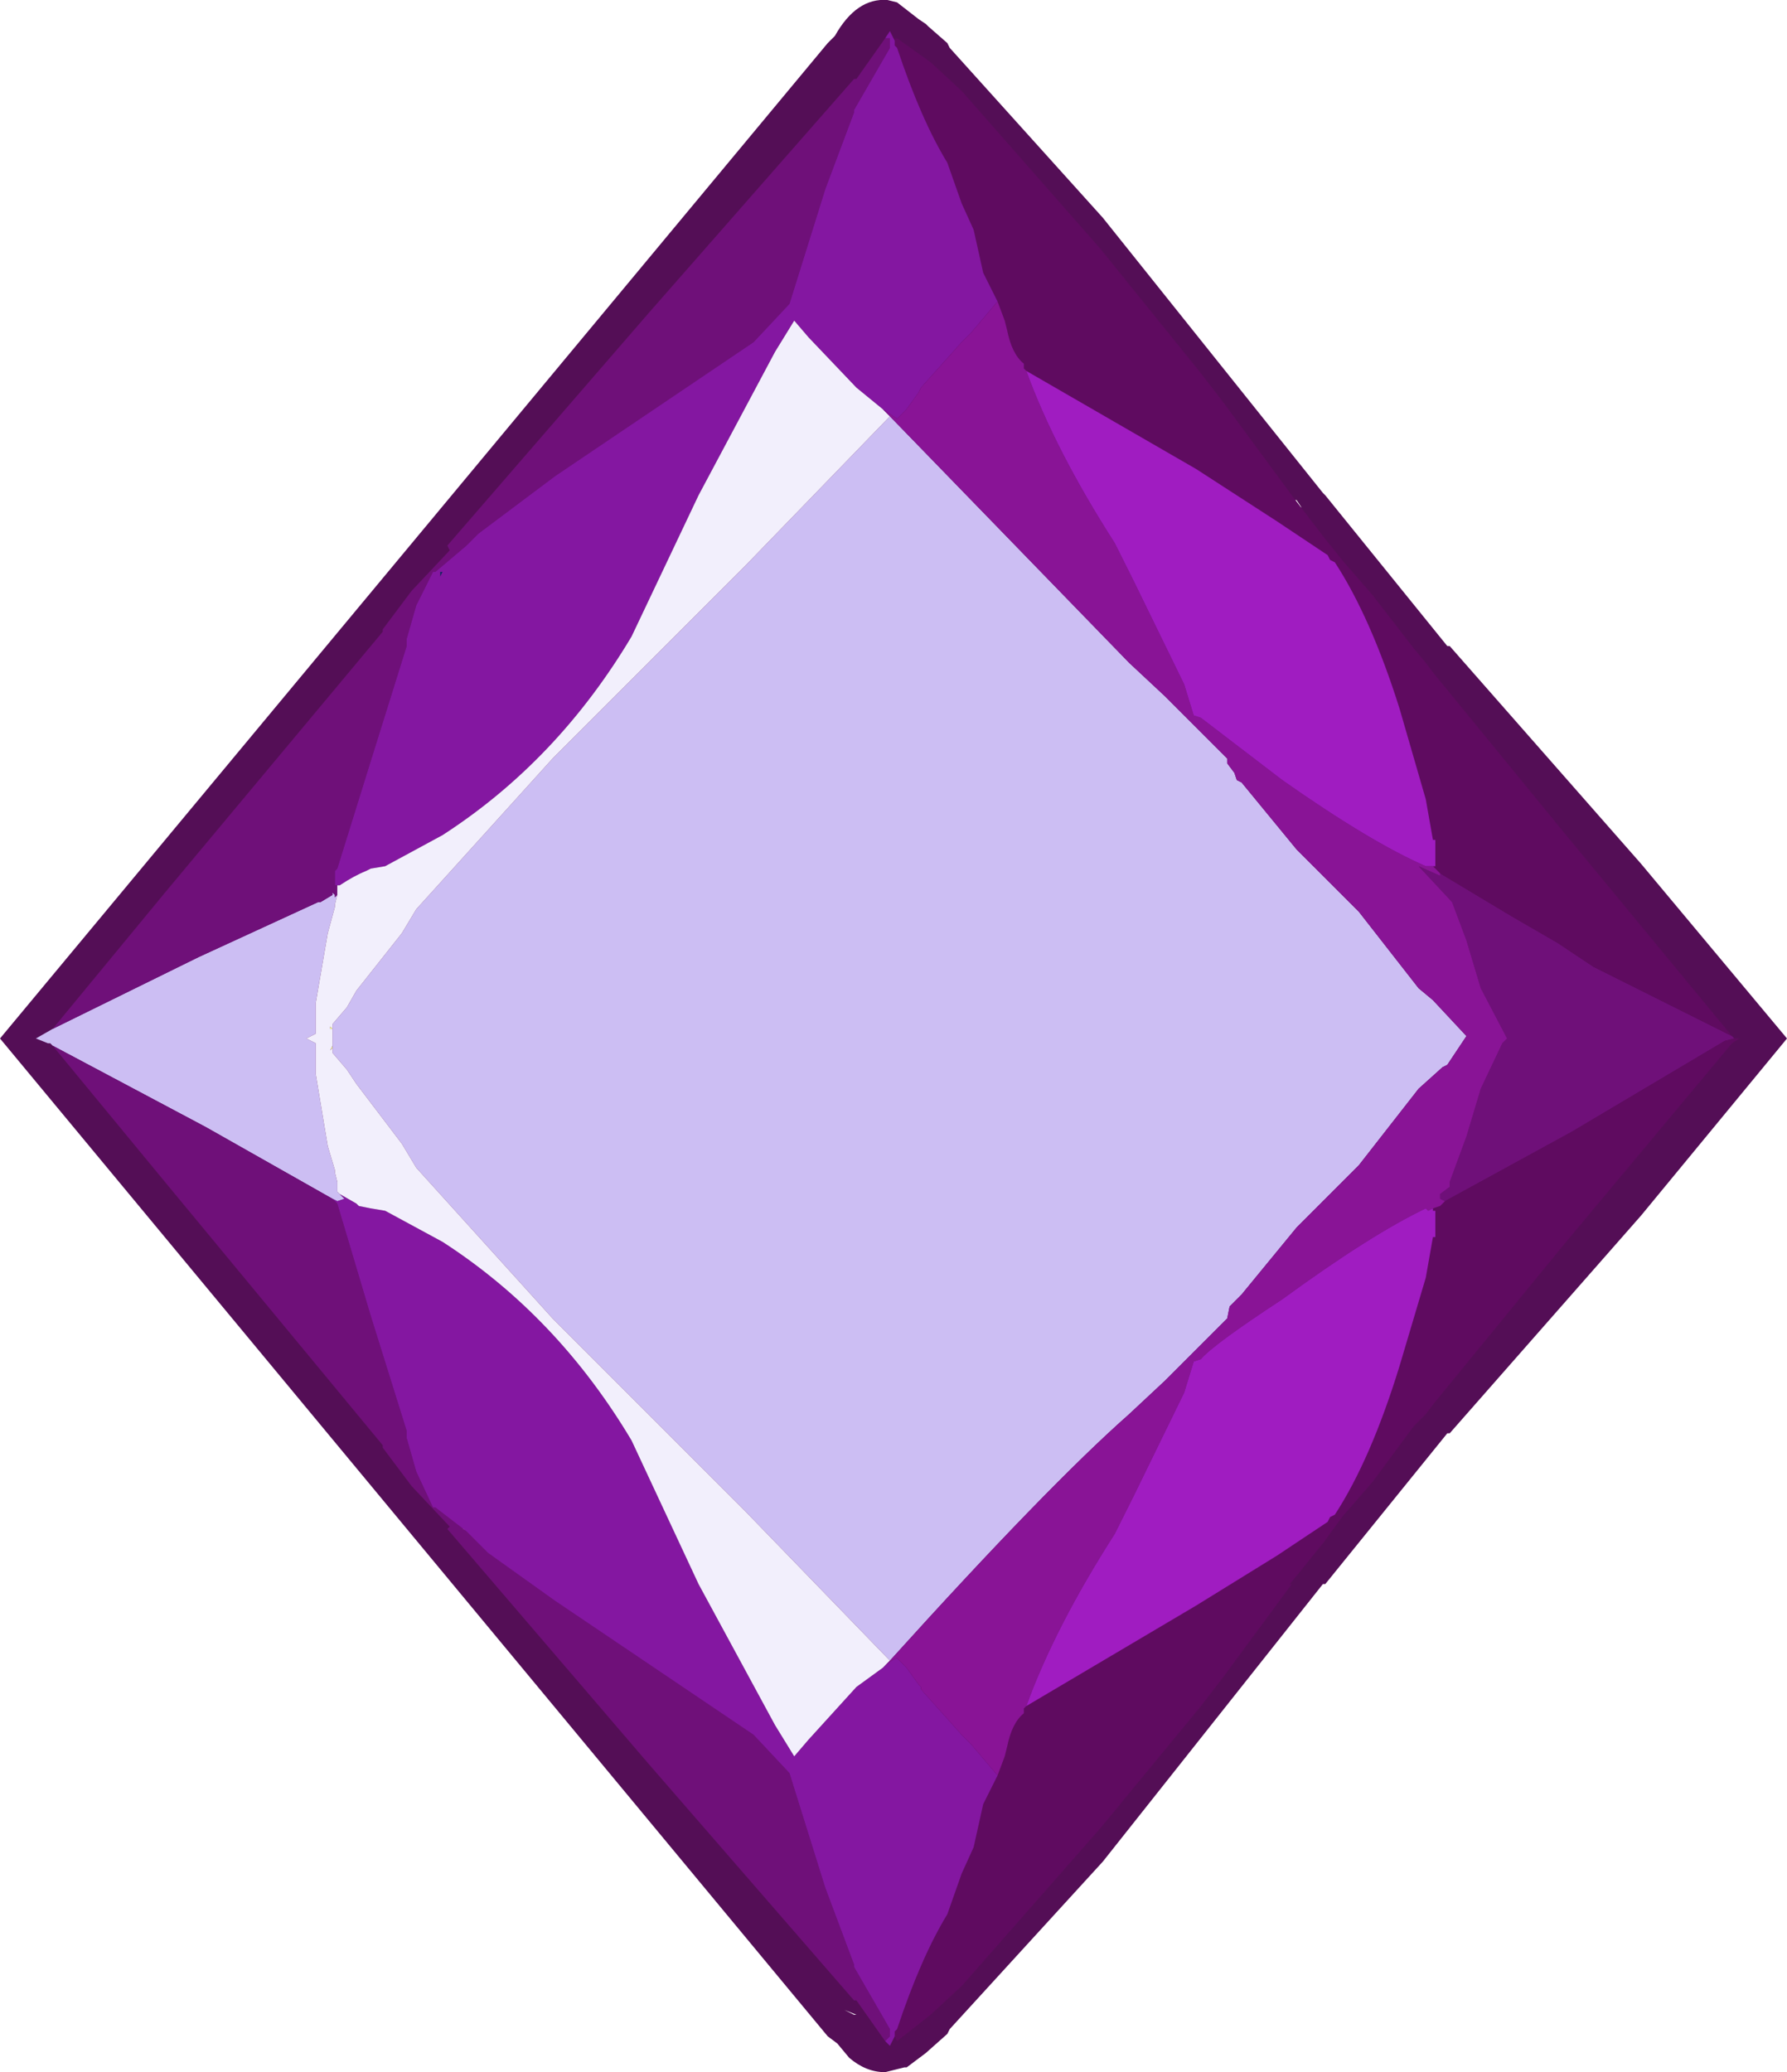 <?xml version="1.0" encoding="UTF-8" standalone="no"?>
<svg xmlns:ffdec="https://www.free-decompiler.com/flash" xmlns:xlink="http://www.w3.org/1999/xlink" ffdec:objectType="frame" height="43.3px" width="37.35px" xmlns="http://www.w3.org/2000/svg">
  <g transform="matrix(1.0, 0.0, 0.0, 1.0, -6.2, -2.0)">
    <use ffdec:characterId="1230" height="43.3" transform="matrix(1.0, 0.0, 0.0, 1.0, 6.2, 2.0)" width="37.35" xlink:href="#shape0"/>
    <use ffdec:characterId="473" height="18.8" id="am_SecondaryCharm" transform="matrix(1.352, 0.0, 0.0, 1.352, 12.226, 11.126)" width="18.75" xlink:href="#sprite0"/>
  </g>
  <defs>
    <g id="shape0" transform="matrix(1.0, 0.0, 0.0, 1.0, -6.2, -2.0)">
      <path d="M40.5 27.4 L36.5 31.95 36.45 31.95 33.9 35.1 33.85 35.1 29.25 40.9 26.05 44.4 26.0 44.5 25.55 44.9 25.35 45.05 25.15 45.2 25.1 45.2 24.7 45.3 Q24.3 45.3 23.95 45.0 L23.7 44.7 23.5 44.55 6.2 23.7 23.5 2.9 23.65 2.75 Q24.1 1.95 24.75 2.0 L24.95 2.05 25.4 2.4 25.55 2.5 25.6 2.55 26.0 2.9 26.05 3.0 29.25 6.55 33.85 12.3 33.9 12.35 36.45 15.5 36.5 15.5 40.5 20.05 43.55 23.7 40.5 27.4 M33.15 12.65 L33.2 12.65 33.4 12.6 33.3 12.45 33.25 12.45 33.15 12.65 M15.9 13.4 L15.8 13.2 15.6 13.4 15.9 13.4 M15.9 34.0 L15.9 33.95 15.8 33.95 15.9 34.0 M33.2 34.75 L33.15 34.75 33.2 34.8 33.2 34.75 M24.1 44.1 L23.85 44.0 24.05 44.1 24.1 44.1" fill="#540e56" fill-rule="evenodd" stroke="none"/>
      <path d="M13.15 23.85 L13.15 23.9 13.1 23.95 13.15 23.85 M13.15 23.5 L13.1 23.5 13.1 23.45 13.15 23.5" fill="#f3fa76" fill-rule="evenodd" stroke="none"/>
      <path d="M15.45 13.95 L15.4 14.05 15.4 13.95 15.45 13.95" fill="#122664" fill-rule="evenodd" stroke="none"/>
      <path d="M7.3 23.85 L7.25 23.8 7.2 23.8 6.95 23.7 7.3 23.5 10.35 22.0 12.85 20.85 12.9 20.85 13.15 20.7 13.15 20.65 13.2 20.7 13.2 20.75 13.25 20.7 13.2 20.9 13.2 20.95 13.05 21.5 12.8 22.95 12.8 23.6 12.6 23.7 12.8 23.8 12.8 24.45 13.05 25.95 13.2 26.45 13.2 26.5 13.25 26.7 13.25 26.9 13.3 26.95 13.4 27.05 13.25 27.1 13.15 27.05 10.5 25.55 7.3 23.85 M24.8 10.7 L29.8 15.85 30.55 16.55 31.2 17.2 31.85 17.85 31.85 17.95 32.0 18.15 32.05 18.3 32.15 18.35 33.3 19.75 34.6 21.05 35.85 22.65 36.15 22.9 36.85 23.65 36.45 24.25 36.35 24.3 35.85 24.75 34.6 26.35 33.3 27.65 32.15 29.05 31.9 29.3 31.85 29.55 31.2 30.2 30.55 30.85 29.8 31.55 Q28.1 33.05 24.8 36.7 L21.75 33.55 17.75 29.55 14.9 26.4 14.6 25.9 13.65 24.65 13.45 24.35 13.15 24.0 13.15 23.9 13.15 23.85 13.15 23.5 13.15 23.4 13.45 23.05 13.65 22.7 14.6 21.5 14.9 21.0 17.75 17.85 21.75 13.85 24.8 10.7" fill="#ccbef3" fill-rule="evenodd" stroke="none"/>
      <path d="M42.45 23.7 L42.25 23.75 39.05 25.65 36.4 27.1 36.3 27.05 36.3 26.95 36.5 26.8 36.5 26.7 36.85 25.75 37.15 24.75 37.6 23.8 37.7 23.7 37.15 22.65 36.85 21.65 36.55 20.85 35.85 20.1 36.3 20.3 36.3 20.25 36.55 20.4 37.8 21.15 38.75 21.7 39.5 22.2 42.3 23.6 42.4 23.65 42.45 23.7 M24.7 44.65 L24.1 43.8 24.05 43.8 19.75 38.85 15.55 33.95 15.6 33.9 14.8 33.05 14.2 32.25 14.2 32.2 9.65 26.7 7.3 23.85 10.5 25.55 13.15 27.05 13.25 27.15 13.95 29.5 14.7 31.9 14.7 32.05 14.9 32.75 15.25 33.5 15.3 33.5 15.95 34.0 16.2 34.25 16.4 34.45 17.8 35.45 21.95 38.25 22.7 39.05 23.45 41.45 24.05 43.05 24.05 43.1 24.8 44.4 24.8 44.55 24.7 44.65 M7.3 23.5 L9.65 20.65 14.2 15.2 14.2 15.15 14.8 14.35 15.6 13.5 15.55 13.4 19.75 8.55 24.05 3.65 24.1 3.65 24.7 2.8 24.8 2.8 24.8 3.0 24.05 4.3 24.05 4.35 23.45 5.95 22.7 8.35 21.95 9.15 17.8 11.95 16.4 13.0 16.2 13.15 15.95 13.4 15.3 13.95 15.25 13.95 14.9 14.65 14.7 15.35 14.7 15.5 13.95 17.9 13.25 20.15 13.2 20.2 13.2 20.5 13.25 20.5 13.25 20.65 13.25 20.7 13.2 20.75 13.2 20.7 13.15 20.65 13.15 20.7 12.9 20.85 12.85 20.85 10.35 22.0 7.3 23.5" fill="#6f1079" fill-rule="evenodd" stroke="none"/>
      <path d="M42.45 23.7 L42.55 23.7 42.4 23.8 38.85 28.05 36.15 31.35 36.0 31.55 35.75 31.8 34.9 32.95 34.25 33.7 33.85 34.25 33.2 35.05 33.15 35.1 33.2 35.1 31.8 37.0 31.3 37.65 29.2 40.2 26.3 43.5 25.65 44.1 24.95 44.65 24.9 44.55 24.9 44.45 24.95 44.4 Q25.45 42.9 26.0 42.0 L26.3 41.15 26.55 40.6 26.75 39.7 26.95 39.3 27.0 39.2 27.05 39.1 27.2 38.7 27.25 38.5 Q27.35 38.0 27.6 37.8 L27.6 37.7 27.65 37.65 31.2 35.55 32.9 34.5 33.95 33.8 34.0 33.7 34.1 33.65 Q34.85 32.5 35.45 30.55 L36.0 28.7 36.15 27.85 36.2 27.85 36.2 27.3 36.15 27.3 36.15 27.25 36.3 27.2 36.4 27.1 39.05 25.65 42.25 23.75 42.45 23.7 M24.9 2.85 L24.9 2.8 24.95 2.8 25.65 3.3 26.3 3.9 29.2 7.2 31.3 9.8 31.8 10.45 33.2 12.35 33.85 13.2 34.25 13.7 34.9 14.45 35.75 15.55 36.0 15.85 36.15 16.05 38.85 19.35 42.4 23.65 42.3 23.6 39.5 22.2 38.75 21.7 37.8 21.15 36.55 20.4 36.3 20.25 36.25 20.2 36.15 20.1 36.2 20.1 36.2 19.55 36.15 19.55 36.0 18.7 35.45 16.8 Q34.85 14.9 34.1 13.75 L34.0 13.7 33.95 13.6 32.9 12.9 31.2 11.8 27.65 9.75 27.6 9.7 27.6 9.6 Q27.35 9.4 27.25 8.9 L27.2 8.7 27.05 8.3 27.0 8.2 26.95 8.1 26.75 7.7 26.55 6.8 26.3 6.25 26.0 5.4 Q25.45 4.5 24.95 3.0 L24.9 2.95 24.9 2.85" fill="#5f0b60" fill-rule="evenodd" stroke="none"/>
      <path d="M27.05 39.1 L27.0 39.2 26.95 39.3 26.75 39.7 26.55 40.6 26.3 41.15 26.0 42.0 Q25.45 42.9 24.95 44.4 L24.9 44.45 24.9 44.55 24.8 44.75 24.7 44.65 24.8 44.55 24.8 44.4 24.05 43.1 24.05 43.05 23.45 41.45 22.7 39.05 21.95 38.25 17.8 35.45 16.4 34.45 16.2 34.25 15.95 34.0 15.3 33.5 15.25 33.5 14.9 32.75 14.7 32.05 14.7 31.9 13.95 29.5 13.25 27.15 13.15 27.05 13.25 27.1 13.4 27.05 13.3 26.95 13.65 27.15 13.7 27.2 13.95 27.25 14.25 27.3 15.45 27.95 Q17.85 29.5 19.4 32.1 L20.8 35.1 22.4 38.05 22.8 38.7 23.1 38.35 24.1 37.25 24.65 36.85 Q24.8 36.7 24.95 36.65 L25.15 36.85 25.4 37.2 25.45 37.25 25.45 37.3 26.3 38.25 26.4 38.35 26.5 38.45 27.05 39.1 M24.7 2.8 L24.8 2.65 24.9 2.85 24.9 2.95 24.95 3.0 Q25.45 4.5 26.0 5.4 L26.3 6.25 26.55 6.8 26.75 7.7 26.95 8.1 27.0 8.2 27.05 8.3 26.5 8.95 26.4 9.05 26.3 9.15 25.45 10.1 25.4 10.2 25.15 10.55 24.95 10.75 24.65 10.55 24.1 10.1 23.1 9.05 22.8 8.7 22.4 9.35 20.8 12.35 19.4 15.3 Q17.85 17.9 15.45 19.45 L14.25 20.1 13.95 20.15 13.85 20.2 Q13.6 20.3 13.3 20.5 L13.25 20.5 13.2 20.5 13.2 20.2 13.25 20.15 13.95 17.9 14.7 15.5 14.7 15.35 14.9 14.65 15.25 13.95 15.3 13.95 15.95 13.4 16.2 13.15 16.4 13.0 17.8 11.95 21.95 9.15 22.7 8.35 23.45 5.95 24.05 4.35 24.05 4.3 24.8 3.0 24.8 2.8 24.7 2.8 M15.45 13.95 L15.4 13.95 15.4 14.05 15.45 13.95" fill="#8417a1" fill-rule="evenodd" stroke="none"/>
      <path d="M13.25 20.5 L13.3 20.5 Q13.6 20.3 13.85 20.2 L13.95 20.15 14.25 20.1 15.45 19.45 Q17.85 17.9 19.4 15.3 L20.8 12.35 22.4 9.35 22.8 8.7 23.1 9.05 24.1 10.1 24.65 10.55 24.8 10.7 21.75 13.85 17.75 17.85 14.9 21.0 14.6 21.5 13.65 22.7 13.45 23.05 13.15 23.4 13.15 23.5 13.15 23.85 13.1 23.95 13.15 23.9 13.15 24.0 13.45 24.35 13.65 24.65 14.6 25.9 14.9 26.4 17.75 29.55 21.75 33.55 24.8 36.7 24.65 36.85 24.1 37.25 23.1 38.35 22.8 38.7 22.4 38.05 20.8 35.1 19.4 32.1 Q17.85 29.5 15.45 27.95 L14.25 27.3 13.95 27.25 13.7 27.2 13.65 27.15 13.3 26.95 13.25 26.9 13.25 26.7 13.2 26.5 13.2 26.45 13.05 25.95 12.8 24.45 12.8 23.8 12.6 23.7 12.8 23.6 12.8 22.95 13.05 21.5 13.2 20.95 13.2 20.9 13.25 20.7 13.25 20.65 13.25 20.5 M13.15 23.5 L13.1 23.45 13.1 23.5 13.15 23.5" fill="#f2effc" fill-rule="evenodd" stroke="none"/>
      <path d="M36.4 27.1 L36.3 27.2 36.15 27.25 36.05 27.3 36.0 27.25 Q34.85 27.8 33.0 29.15 31.55 30.1 31.3 30.4 L31.15 30.45 30.95 31.1 29.9 33.25 29.5 34.05 Q28.25 36.0 27.65 37.65 L27.6 37.7 27.6 37.8 Q27.35 38.0 27.25 38.5 L27.2 38.7 27.05 39.1 26.5 38.45 26.4 38.35 26.3 38.25 25.45 37.3 25.45 37.25 25.4 37.2 25.15 36.85 24.95 36.65 Q24.8 36.7 24.65 36.85 L24.8 36.7 Q28.1 33.05 29.8 31.55 L30.55 30.85 31.2 30.2 31.85 29.55 31.9 29.3 32.15 29.05 33.3 27.65 34.6 26.35 35.85 24.75 36.35 24.3 36.45 24.25 36.85 23.65 36.15 22.9 35.85 22.65 34.6 21.05 33.3 19.75 32.15 18.35 32.05 18.3 32.0 18.15 31.85 17.95 31.85 17.85 31.2 17.2 30.55 16.55 29.8 15.85 24.8 10.7 24.65 10.55 24.95 10.75 25.15 10.55 25.4 10.2 25.45 10.1 26.3 9.15 26.4 9.05 26.5 8.95 27.05 8.3 27.2 8.7 27.25 8.9 Q27.35 9.4 27.6 9.6 L27.6 9.7 27.65 9.75 Q28.25 11.4 29.5 13.35 L29.9 14.15 30.95 16.3 31.15 16.95 31.3 17.0 33.0 18.3 Q34.85 19.6 36.0 20.1 L36.05 20.1 36.15 20.1 36.25 20.2 36.3 20.25 36.3 20.3 35.85 20.1 36.55 20.85 36.85 21.65 37.15 22.65 37.7 23.7 37.6 23.8 37.15 24.75 36.85 25.75 36.5 26.7 36.5 26.8 36.3 26.95 36.3 27.05 36.4 27.1" fill="#891496" fill-rule="evenodd" stroke="none"/>
      <path d="M36.15 27.25 L36.15 27.3 36.2 27.3 36.2 27.85 36.15 27.85 36.0 28.7 35.45 30.55 Q34.85 32.5 34.1 33.65 L34.0 33.7 33.95 33.8 32.9 34.5 31.2 35.55 27.65 37.65 Q28.25 36.0 29.5 34.05 L29.9 33.25 30.95 31.1 31.15 30.45 31.3 30.4 Q31.55 30.1 33.0 29.15 34.85 27.8 36.0 27.25 L36.05 27.3 36.15 27.25 M27.65 9.75 L31.2 11.8 32.9 12.9 33.95 13.6 34.0 13.7 34.1 13.75 Q34.85 14.9 35.45 16.8 L36.0 18.7 36.15 19.55 36.2 19.55 36.2 20.1 36.15 20.1 36.05 20.1 36.0 20.1 Q34.85 19.6 33.0 18.3 L31.3 17.0 31.15 16.95 30.95 16.3 29.9 14.15 29.5 13.35 Q28.25 11.4 27.65 9.75" fill="#a01cc1" fill-rule="evenodd" stroke="none"/>
    </g>
  </defs>
</svg>
